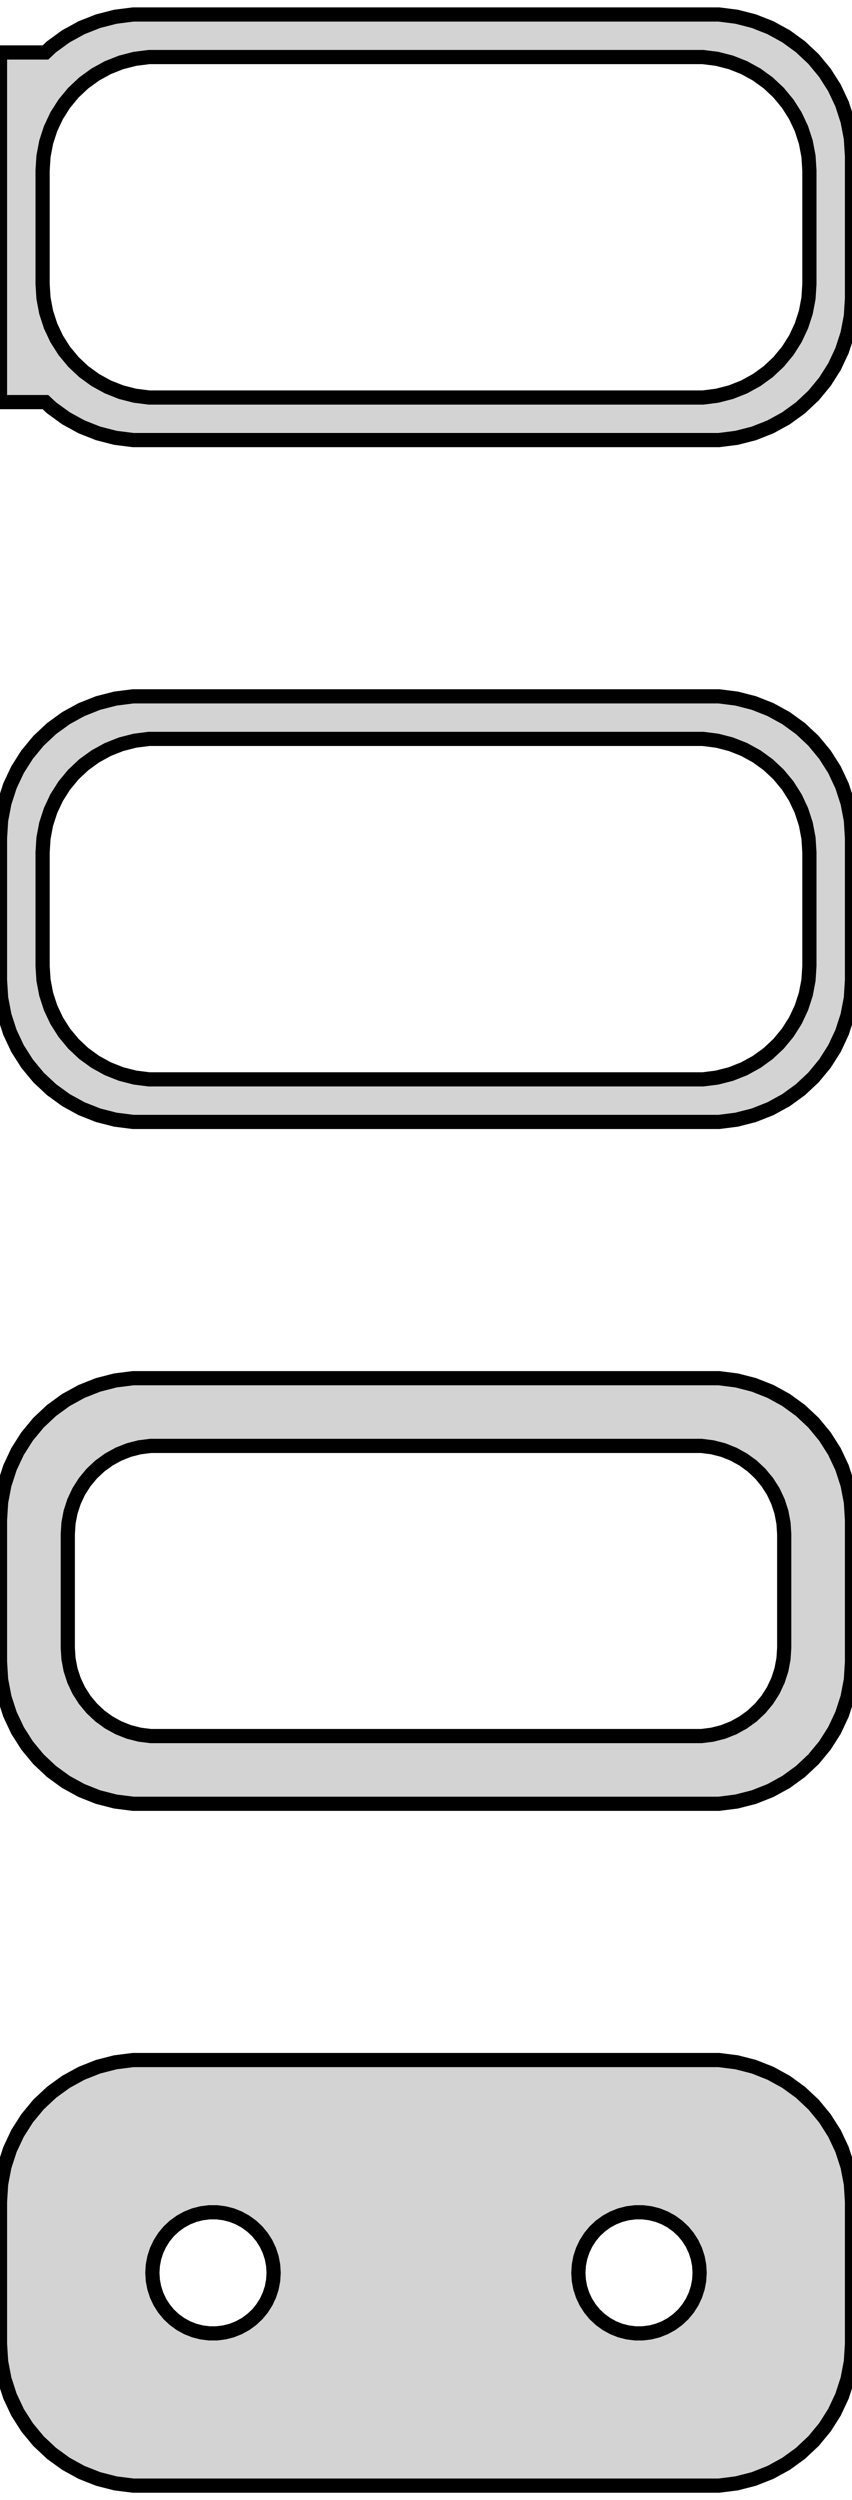 <?xml version="1.0" standalone="no"?>
<!DOCTYPE svg PUBLIC "-//W3C//DTD SVG 1.1//EN" "http://www.w3.org/Graphics/SVG/1.1/DTD/svg11.dtd">
<svg width="30mm" height="88mm" viewBox="-15 -176 30 88" xmlns="http://www.w3.org/2000/svg" version="1.1">
<title>OpenSCAD Model</title>
<path d="
M 10.937,-160.589 L 11.545,-160.745 L 12.129,-160.976 L 12.679,-161.278 L 13.187,-161.647 L 13.645,-162.077
 L 14.045,-162.561 L 14.382,-163.091 L 14.649,-163.659 L 14.843,-164.257 L 14.961,-164.873 L 15,-165.5
 L 15,-170.5 L 14.961,-171.127 L 14.843,-171.743 L 14.649,-172.341 L 14.382,-172.909 L 14.045,-173.439
 L 13.645,-173.923 L 13.187,-174.353 L 12.679,-174.722 L 12.129,-175.024 L 11.545,-175.255 L 10.937,-175.411
 L 10.314,-175.49 L -10.314,-175.49 L -10.937,-175.411 L -11.545,-175.255 L -12.129,-175.024 L -12.679,-174.722
 L -13.187,-174.353 L -13.4,-174.153 L -15,-174.153 L -15,-161.847 L -13.4,-161.847 L -13.187,-161.647
 L -12.679,-161.278 L -12.129,-160.976 L -11.545,-160.745 L -10.937,-160.589 L -10.314,-160.51 L 10.314,-160.51
 z
M -9.751,-162.008 L -10.249,-162.071 L -10.736,-162.196 L -11.203,-162.381 L -11.643,-162.623 L -12.05,-162.918
 L -12.416,-163.262 L -12.736,-163.649 L -13.005,-164.073 L -13.219,-164.528 L -13.374,-165.005 L -13.468,-165.499
 L -13.5,-166 L -13.5,-170 L -13.468,-170.501 L -13.374,-170.995 L -13.219,-171.472 L -13.005,-171.927
 L -12.736,-172.351 L -12.416,-172.738 L -12.05,-173.082 L -11.643,-173.377 L -11.203,-173.619 L -10.736,-173.804
 L -10.249,-173.929 L -9.751,-173.992 L 9.751,-173.992 L 10.249,-173.929 L 10.736,-173.804 L 11.203,-173.619
 L 11.643,-173.377 L 12.05,-173.082 L 12.416,-172.738 L 12.736,-172.351 L 13.005,-171.927 L 13.219,-171.472
 L 13.374,-170.995 L 13.468,-170.501 L 13.5,-170 L 13.5,-166 L 13.468,-165.499 L 13.374,-165.005
 L 13.219,-164.528 L 13.005,-164.073 L 12.736,-163.649 L 12.416,-163.262 L 12.05,-162.918 L 11.643,-162.623
 L 11.203,-162.381 L 10.736,-162.196 L 10.249,-162.071 L 9.751,-162.008 z
M 10.937,-136.589 L 11.545,-136.745 L 12.129,-136.976 L 12.679,-137.278 L 13.187,-137.647 L 13.645,-138.077
 L 14.045,-138.561 L 14.382,-139.091 L 14.649,-139.659 L 14.843,-140.257 L 14.961,-140.873 L 15,-141.5
 L 15,-146.5 L 14.961,-147.127 L 14.843,-147.743 L 14.649,-148.341 L 14.382,-148.909 L 14.045,-149.439
 L 13.645,-149.923 L 13.187,-150.353 L 12.679,-150.722 L 12.129,-151.024 L 11.545,-151.255 L 10.937,-151.411
 L 10.314,-151.49 L -10.314,-151.49 L -10.937,-151.411 L -11.545,-151.255 L -12.129,-151.024 L -12.679,-150.722
 L -13.187,-150.353 L -13.645,-149.923 L -14.045,-149.439 L -14.382,-148.909 L -14.649,-148.341 L -14.843,-147.743
 L -14.961,-147.127 L -15,-146.5 L -15,-141.5 L -14.961,-140.873 L -14.843,-140.257 L -14.649,-139.659
 L -14.382,-139.091 L -14.045,-138.561 L -13.645,-138.077 L -13.187,-137.647 L -12.679,-137.278 L -12.129,-136.976
 L -11.545,-136.745 L -10.937,-136.589 L -10.314,-136.51 L 10.314,-136.51 z
M -9.751,-138.008 L -10.249,-138.071 L -10.736,-138.196 L -11.203,-138.381 L -11.643,-138.623 L -12.05,-138.918
 L -12.416,-139.262 L -12.736,-139.649 L -13.005,-140.073 L -13.219,-140.528 L -13.374,-141.005 L -13.468,-141.499
 L -13.5,-142 L -13.5,-146 L -13.468,-146.501 L -13.374,-146.995 L -13.219,-147.472 L -13.005,-147.927
 L -12.736,-148.351 L -12.416,-148.738 L -12.05,-149.082 L -11.643,-149.377 L -11.203,-149.619 L -10.736,-149.804
 L -10.249,-149.929 L -9.751,-149.992 L 9.751,-149.992 L 10.249,-149.929 L 10.736,-149.804 L 11.203,-149.619
 L 11.643,-149.377 L 12.05,-149.082 L 12.416,-148.738 L 12.736,-148.351 L 13.005,-147.927 L 13.219,-147.472
 L 13.374,-146.995 L 13.468,-146.501 L 13.5,-146 L 13.5,-142 L 13.468,-141.499 L 13.374,-141.005
 L 13.219,-140.528 L 13.005,-140.073 L 12.736,-139.649 L 12.416,-139.262 L 12.05,-138.918 L 11.643,-138.623
 L 11.203,-138.381 L 10.736,-138.196 L 10.249,-138.071 L 9.751,-138.008 z
M 10.937,-112.589 L 11.545,-112.745 L 12.129,-112.976 L 12.679,-113.278 L 13.187,-113.647 L 13.645,-114.077
 L 14.045,-114.561 L 14.382,-115.091 L 14.649,-115.659 L 14.843,-116.257 L 14.961,-116.873 L 15,-117.5
 L 15,-122.5 L 14.961,-123.127 L 14.843,-123.743 L 14.649,-124.341 L 14.382,-124.909 L 14.045,-125.439
 L 13.645,-125.923 L 13.187,-126.353 L 12.679,-126.722 L 12.129,-127.024 L 11.545,-127.255 L 10.937,-127.411
 L 10.314,-127.49 L -10.314,-127.49 L -10.937,-127.411 L -11.545,-127.255 L -12.129,-127.024 L -12.679,-126.722
 L -13.187,-126.353 L -13.645,-125.923 L -14.045,-125.439 L -14.382,-124.909 L -14.649,-124.341 L -14.843,-123.743
 L -14.961,-123.127 L -15,-122.5 L -15,-117.5 L -14.961,-116.873 L -14.843,-116.257 L -14.649,-115.659
 L -14.382,-115.091 L -14.045,-114.561 L -13.645,-114.077 L -13.187,-113.647 L -12.679,-113.278 L -12.129,-112.976
 L -11.545,-112.745 L -10.937,-112.589 L -10.314,-112.51 L 10.314,-112.51 z
M -9.695,-114.893 L -10.083,-114.942 L -10.462,-115.039 L -10.825,-115.183 L -11.168,-115.372 L -11.484,-115.601
 L -11.769,-115.869 L -12.018,-116.17 L -12.228,-116.5 L -12.394,-116.854 L -12.515,-117.226 L -12.588,-117.61
 L -12.613,-118 L -12.613,-122 L -12.588,-122.39 L -12.515,-122.774 L -12.394,-123.146 L -12.228,-123.5
 L -12.018,-123.83 L -11.769,-124.131 L -11.484,-124.399 L -11.168,-124.628 L -10.825,-124.817 L -10.462,-124.961
 L -10.083,-125.058 L -9.695,-125.107 L 9.695,-125.107 L 10.083,-125.058 L 10.462,-124.961 L 10.825,-124.817
 L 11.168,-124.628 L 11.484,-124.399 L 11.769,-124.131 L 12.018,-123.83 L 12.228,-123.5 L 12.394,-123.146
 L 12.515,-122.774 L 12.588,-122.39 L 12.613,-122 L 12.613,-118 L 12.588,-117.61 L 12.515,-117.226
 L 12.394,-116.854 L 12.228,-116.5 L 12.018,-116.17 L 11.769,-115.869 L 11.484,-115.601 L 11.168,-115.372
 L 10.825,-115.183 L 10.462,-115.039 L 10.083,-114.942 L 9.695,-114.893 z
M 10.937,-88.589 L 11.545,-88.745 L 12.129,-88.976 L 12.679,-89.278 L 13.187,-89.647 L 13.645,-90.077
 L 14.045,-90.561 L 14.382,-91.091 L 14.649,-91.659 L 14.843,-92.257 L 14.961,-92.873 L 15,-93.5
 L 15,-98.5 L 14.961,-99.127 L 14.843,-99.743 L 14.649,-100.341 L 14.382,-100.909 L 14.045,-101.439
 L 13.645,-101.923 L 13.187,-102.353 L 12.679,-102.722 L 12.129,-103.024 L 11.545,-103.255 L 10.937,-103.411
 L 10.314,-103.49 L -10.314,-103.49 L -10.937,-103.411 L -11.545,-103.255 L -12.129,-103.024 L -12.679,-102.722
 L -13.187,-102.353 L -13.645,-101.923 L -14.045,-101.439 L -14.382,-100.909 L -14.649,-100.341 L -14.843,-99.743
 L -14.961,-99.127 L -15,-98.5 L -15,-93.5 L -14.961,-92.873 L -14.843,-92.257 L -14.649,-91.659
 L -14.382,-91.091 L -14.045,-90.561 L -13.645,-90.077 L -13.187,-89.647 L -12.679,-89.278 L -12.129,-88.976
 L -11.545,-88.745 L -10.937,-88.589 L -10.314,-88.51 L 10.314,-88.51 z
M 7.366,-93.869 L 7.1,-93.903 L 6.84,-93.969 L 6.591,-94.068 L 6.356,-94.197 L 6.139,-94.355
 L 5.943,-94.538 L 5.773,-94.745 L 5.629,-94.971 L 5.515,-95.214 L 5.432,-95.469 L 5.382,-95.732
 L 5.365,-96 L 5.382,-96.268 L 5.432,-96.531 L 5.515,-96.786 L 5.629,-97.029 L 5.773,-97.255
 L 5.943,-97.462 L 6.139,-97.645 L 6.356,-97.803 L 6.591,-97.932 L 6.84,-98.031 L 7.1,-98.097
 L 7.366,-98.131 L 7.634,-98.131 L 7.9,-98.097 L 8.16,-98.031 L 8.409,-97.932 L 8.644,-97.803
 L 8.861,-97.645 L 9.057,-97.462 L 9.227,-97.255 L 9.371,-97.029 L 9.485,-96.786 L 9.568,-96.531
 L 9.618,-96.268 L 9.635,-96 L 9.618,-95.732 L 9.568,-95.469 L 9.485,-95.214 L 9.371,-94.971
 L 9.227,-94.745 L 9.057,-94.538 L 8.861,-94.355 L 8.644,-94.197 L 8.409,-94.068 L 8.16,-93.969
 L 7.9,-93.903 L 7.634,-93.869 z
M -7.634,-93.869 L -7.9,-93.903 L -8.16,-93.969 L -8.409,-94.068 L -8.644,-94.197 L -8.861,-94.355
 L -9.057,-94.538 L -9.227,-94.745 L -9.371,-94.971 L -9.485,-95.214 L -9.568,-95.469 L -9.618,-95.732
 L -9.635,-96 L -9.618,-96.268 L -9.568,-96.531 L -9.485,-96.786 L -9.371,-97.029 L -9.227,-97.255
 L -9.057,-97.462 L -8.861,-97.645 L -8.644,-97.803 L -8.409,-97.932 L -8.16,-98.031 L -7.9,-98.097
 L -7.634,-98.131 L -7.366,-98.131 L -7.1,-98.097 L -6.84,-98.031 L -6.591,-97.932 L -6.356,-97.803
 L -6.139,-97.645 L -5.943,-97.462 L -5.773,-97.255 L -5.629,-97.029 L -5.515,-96.786 L -5.432,-96.531
 L -5.382,-96.268 L -5.365,-96 L -5.382,-95.732 L -5.432,-95.469 L -5.515,-95.214 L -5.629,-94.971
 L -5.773,-94.745 L -5.943,-94.538 L -6.139,-94.355 L -6.356,-94.197 L -6.591,-94.068 L -6.84,-93.969
 L -7.1,-93.903 L -7.366,-93.869 z
" stroke="black" fill="lightgray" stroke-width="0.5"/>
</svg>
